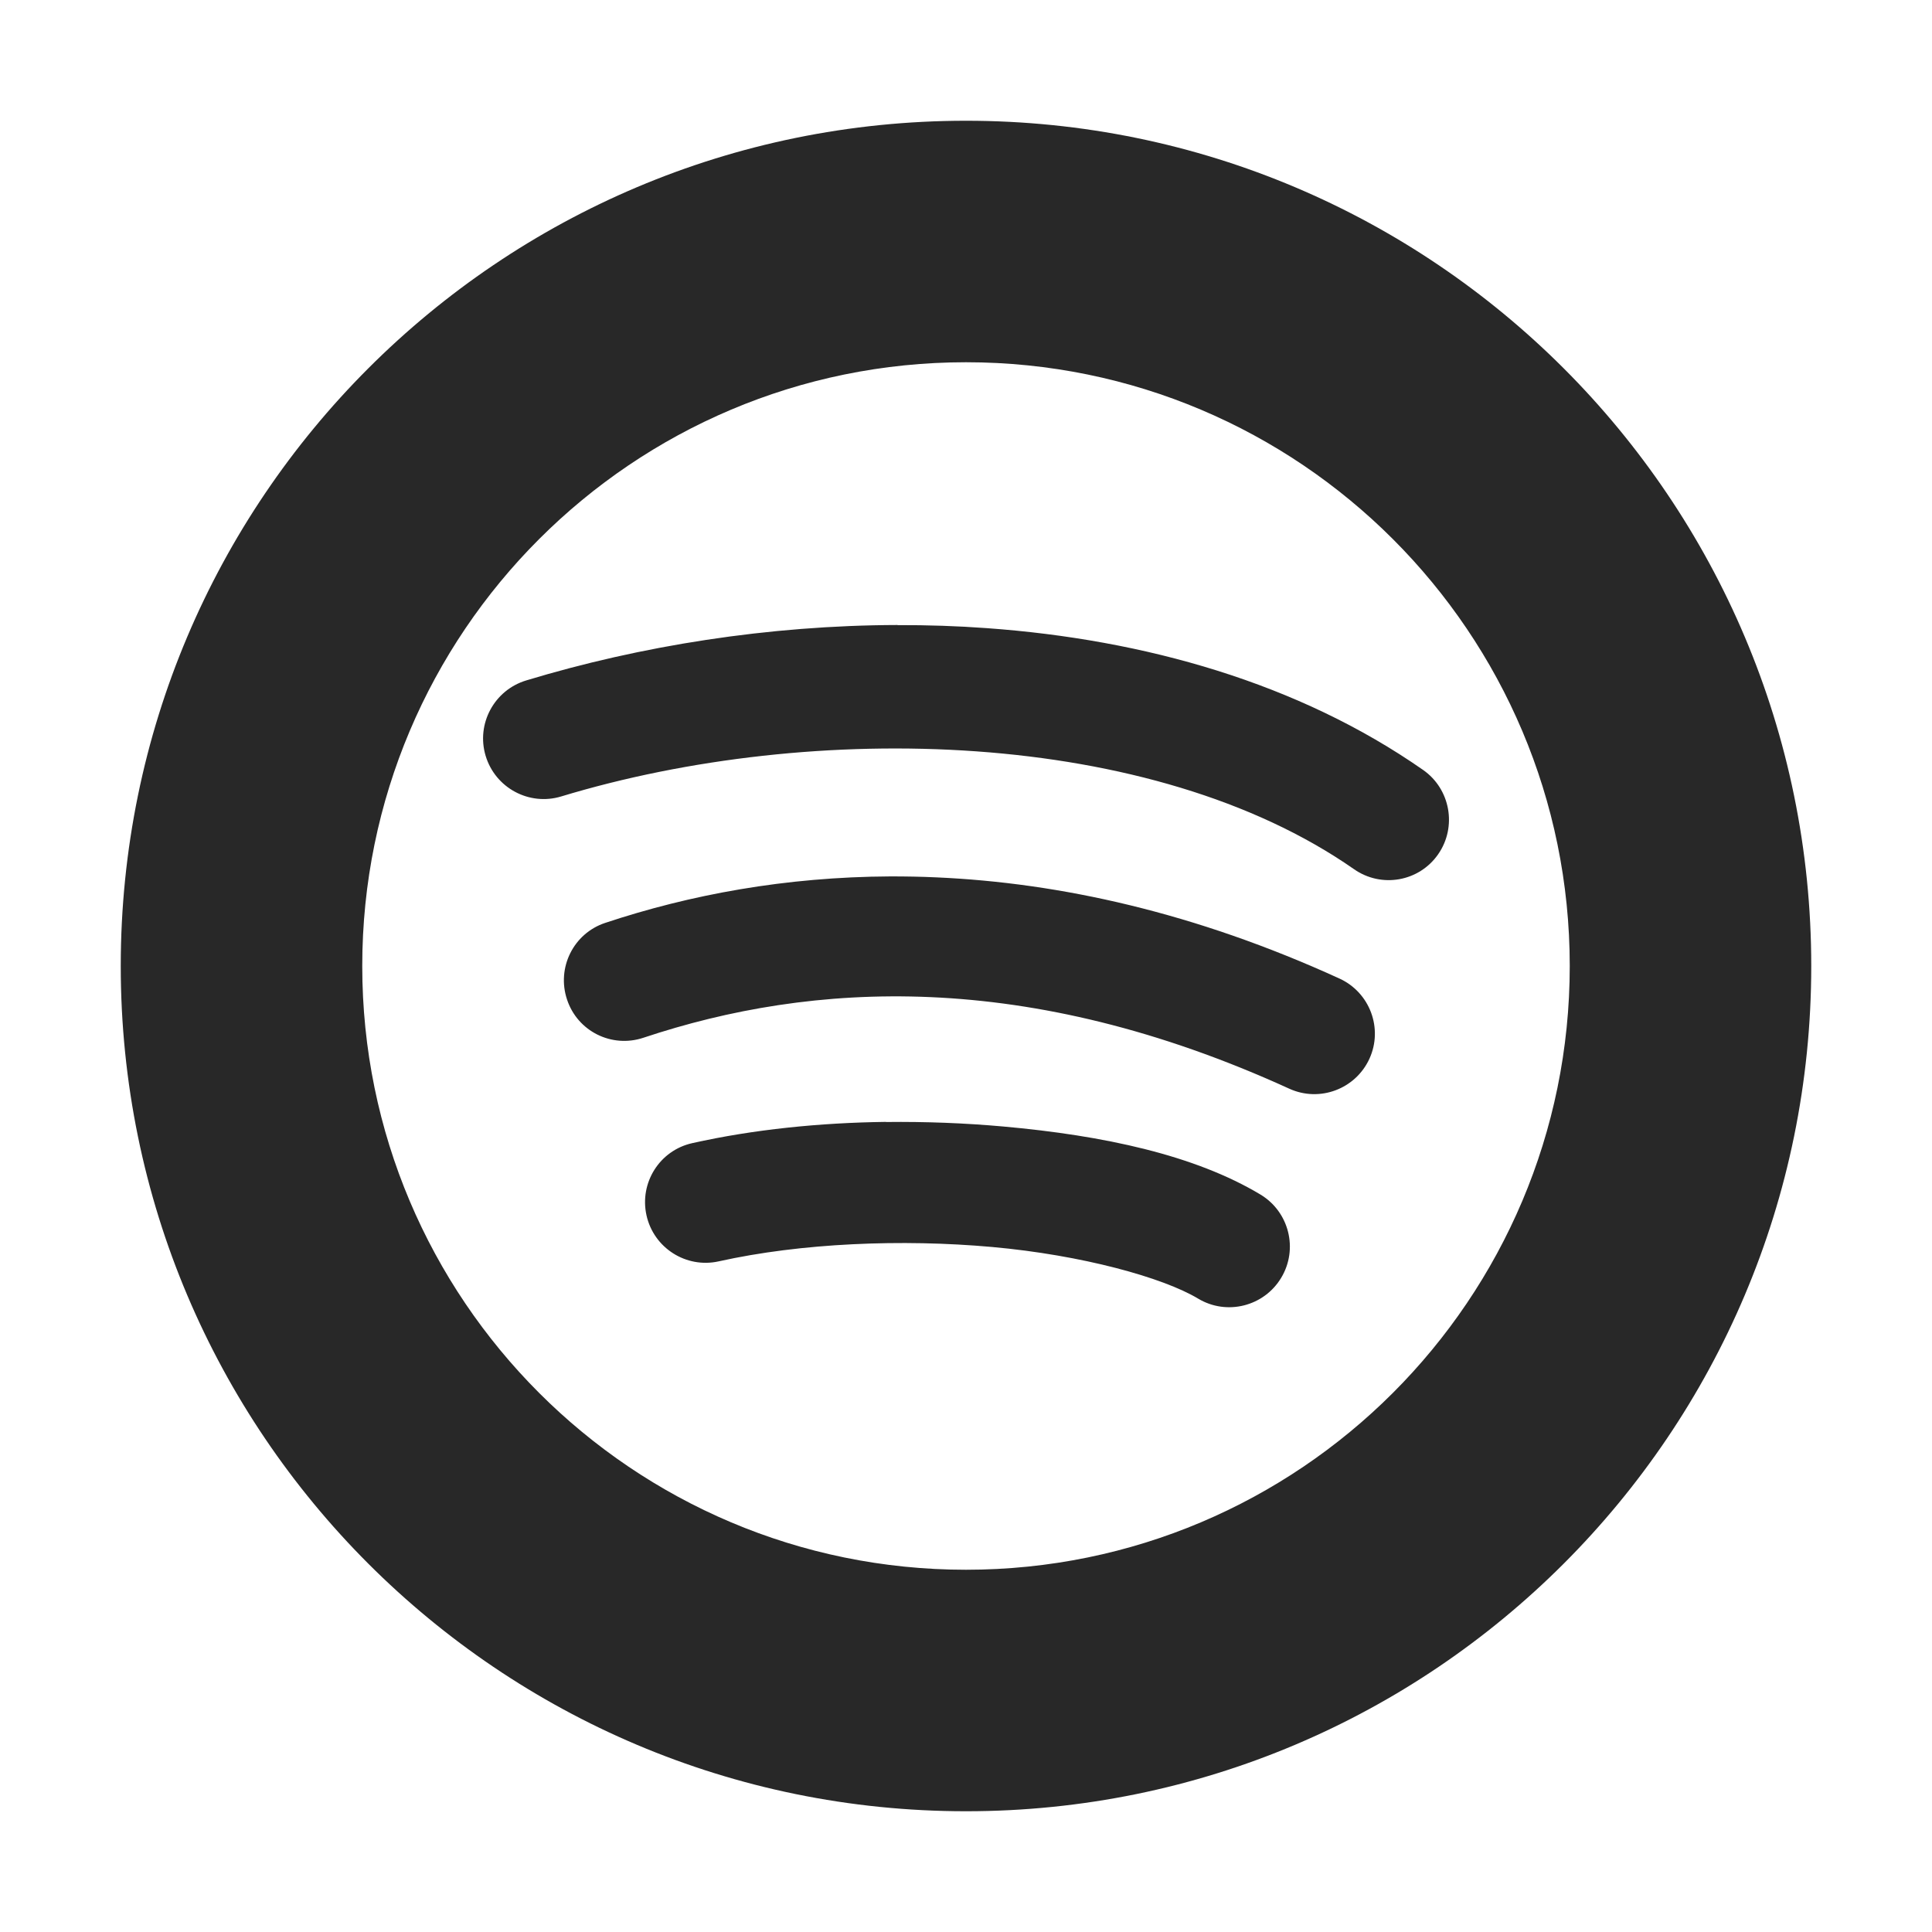 <svg width="16" height="16" version="1.1" xmlns="http://www.w3.org/2000/svg">
  <defs>
    <style id="current-color-scheme" type="text/css">.ColorScheme-Text { color:#282828; } .ColorScheme-Highlight { color:#458588; }</style>
  </defs>
  <path class="ColorScheme-Text" d="m8 1c-3.866 0-7 3.134-7 7 1e-7 3.866 3.134 7 7 7s7-3.134 7-7-3.134-7-7-7zm0 2c2.761 0 5 2.239 5 5s-2.239 5-5 5-5-2.239-5-5 2.239-5 5-5zm-0.568 2.176c-1.067 3e-3 -2.127 0.172-3.074 0.459-0.265 0.08-0.416 0.36-0.336 0.625 0.08 0.265 0.36 0.416 0.625 0.336 2.088-0.633 4.894-0.564 6.566 0.602 0.227 0.159 0.539 0.104 0.697-0.123 0.158-0.227 0.102-0.541-0.125-0.699-1.032-0.72-2.306-1.08-3.613-1.174-0.245-0.018-0.492-0.026-0.738-0.025zm-0.057 2.082c-0.871 0.004-1.663 0.152-2.363 0.385-0.263 0.087-0.404 0.372-0.316 0.635 0.087 0.263 0.37 0.404 0.633 0.316 1.395-0.465 3.171-0.572 5.348 0.422 0.252 0.115 0.549 0.003 0.664-0.248 0.115-0.252 0.003-0.549-0.248-0.664-1.197-0.547-2.317-0.793-3.338-0.838-0.128-0.006-0.254-0.008-0.379-0.008zm-0.039 2.033c-0.544 0.007-1.094 0.062-1.603 0.176-0.27 0.06-0.439 0.328-0.379 0.598 0.06 0.27 0.328 0.441 0.598 0.381 0.683-0.152 1.518-0.186 2.264-0.119 0.745 0.067 1.416 0.253 1.707 0.428 0.237 0.142 0.546 0.064 0.688-0.174 0.142-0.237 0.065-0.545-0.172-0.688-0.543-0.326-1.294-0.489-2.133-0.564-0.314-0.028-0.64-0.041-0.967-0.037z" fill="currentColor"/>
</svg>
